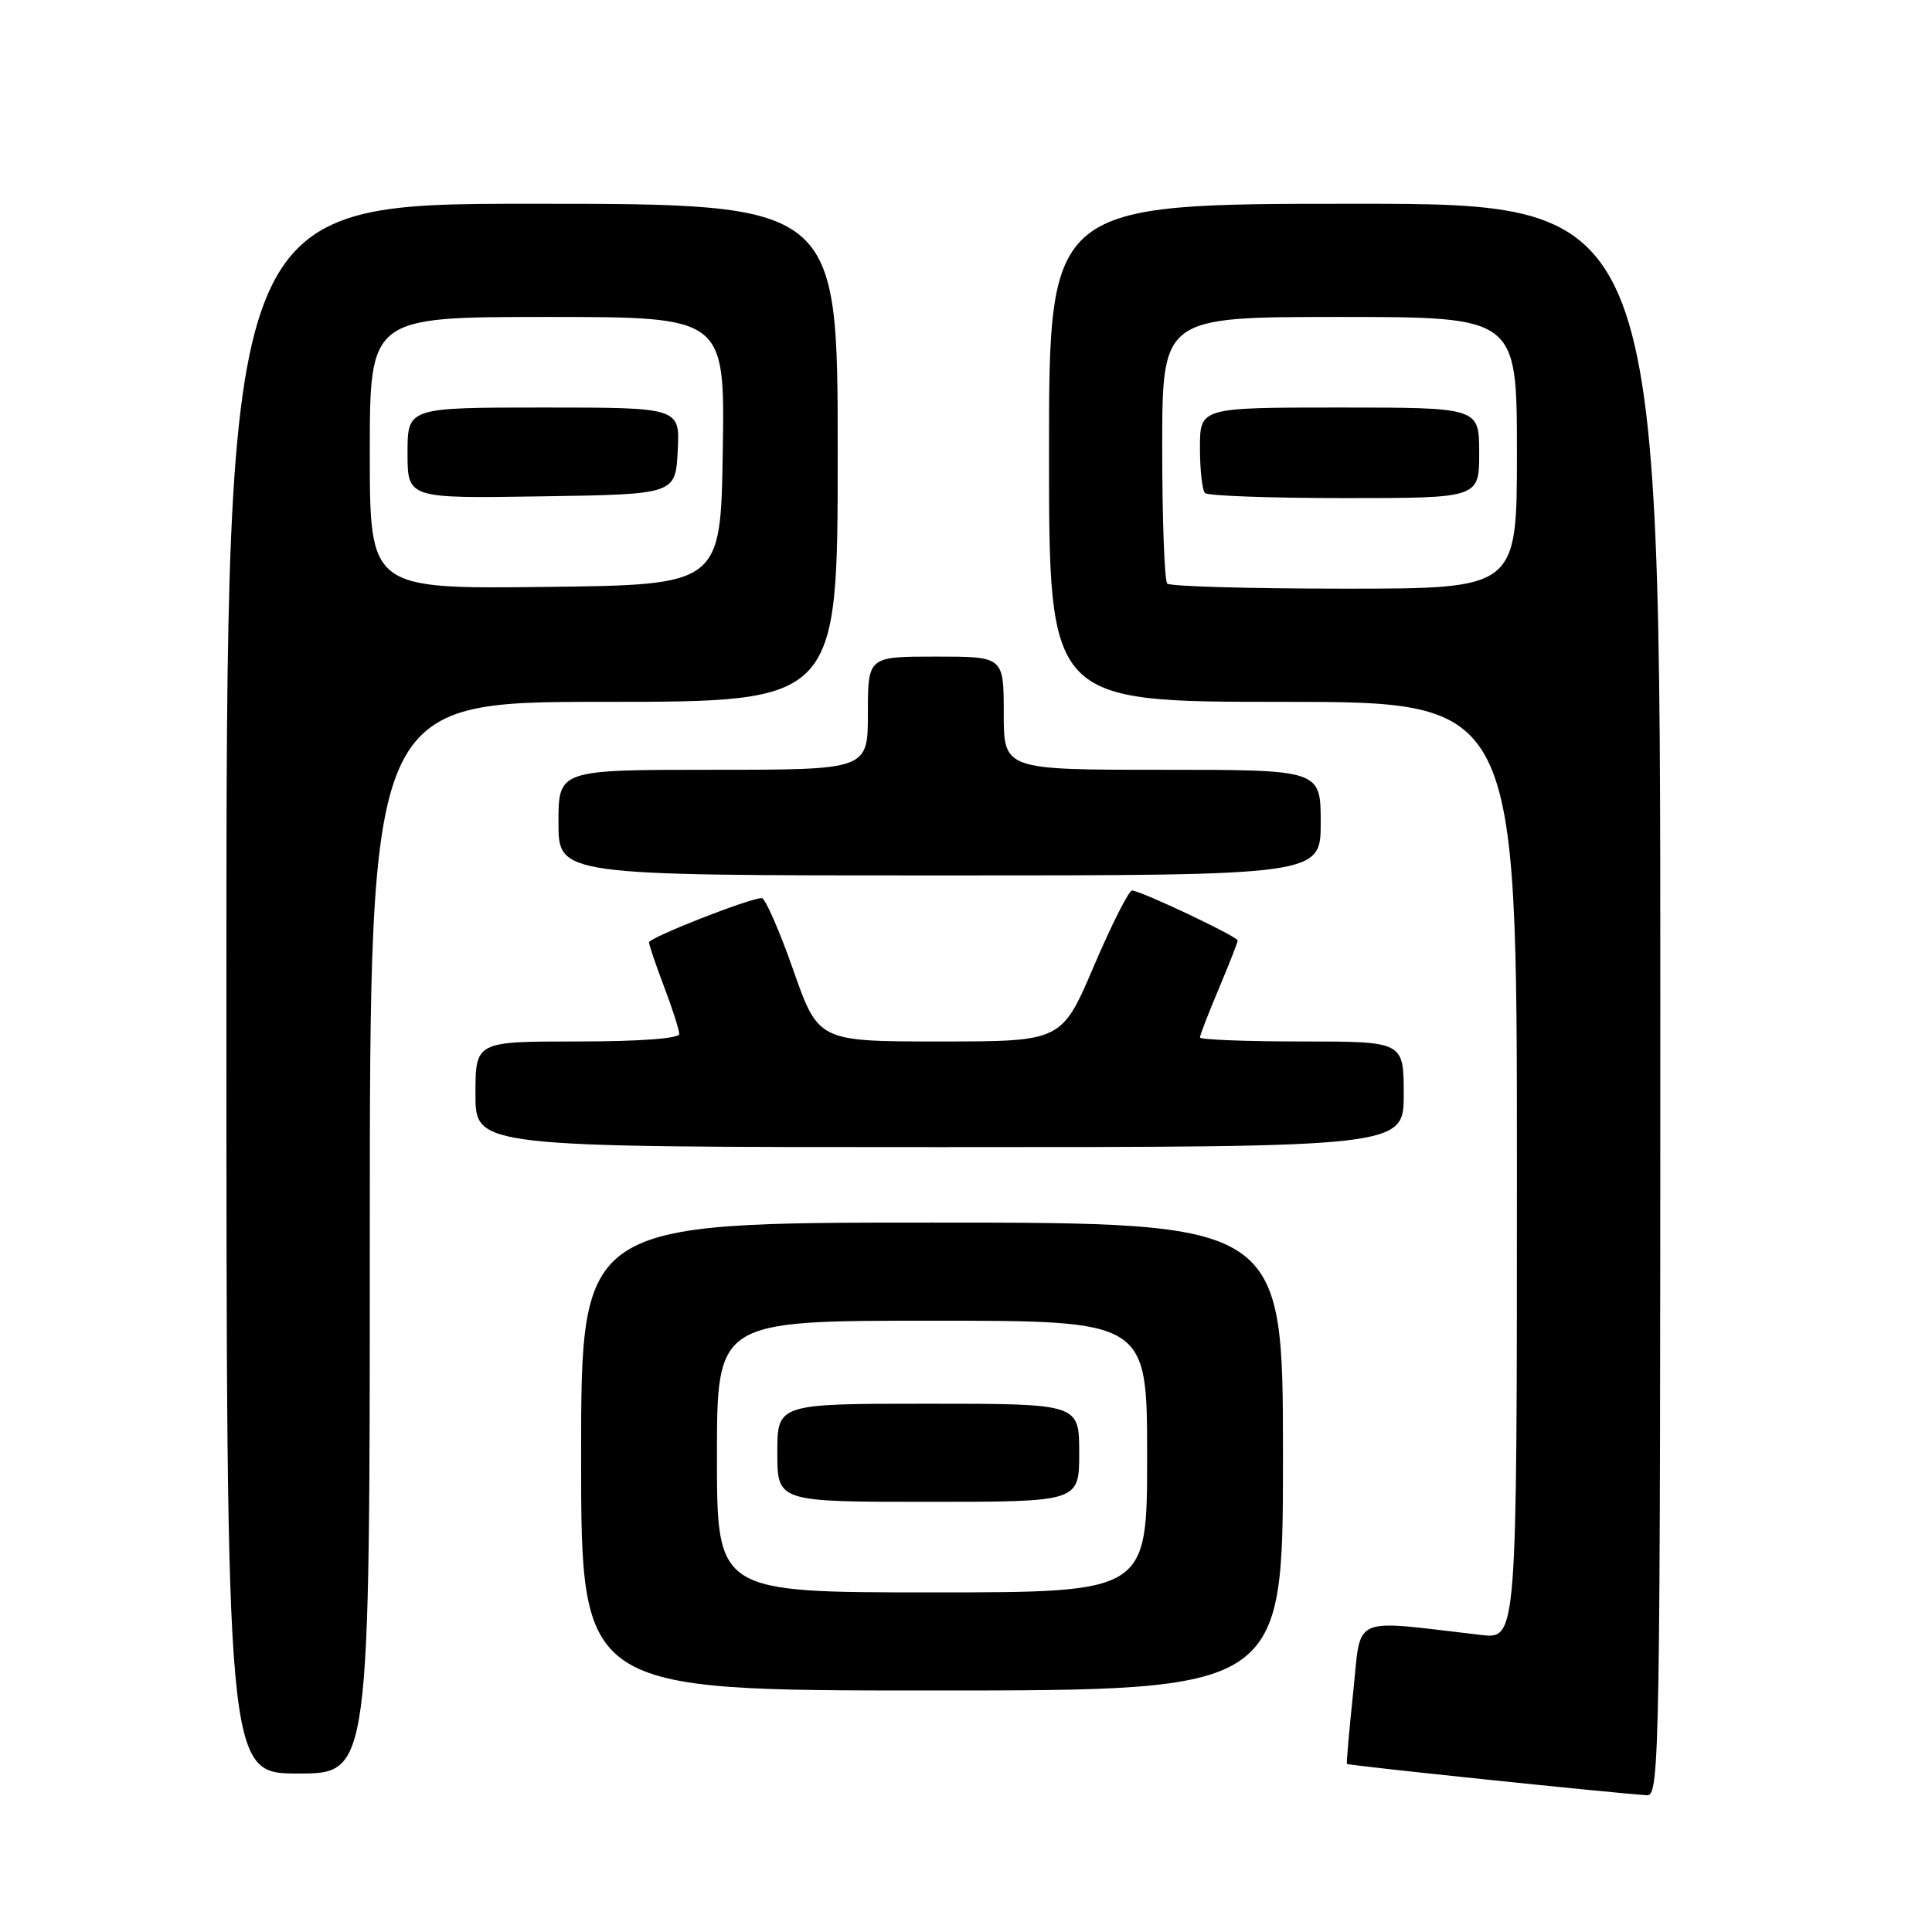 <?xml version="1.0" encoding="UTF-8" standalone="no"?>
<!DOCTYPE svg PUBLIC "-//W3C//DTD SVG 1.1//EN" "http://www.w3.org/Graphics/SVG/1.1/DTD/svg11.dtd" >
<svg xmlns="http://www.w3.org/2000/svg" xmlns:xlink="http://www.w3.org/1999/xlink" version="1.1" viewBox="0 0 256 256">
 <g >
 <path fill="currentColor"
d=" M 220.00 132.50 C 220.00 27.00 220.00 27.00 179.50 27.00 C 139.00 27.00 139.00 27.00 139.00 60.00 C 139.00 93.00 139.00 93.00 170.00 93.00 C 201.00 93.00 201.00 93.00 201.00 155.09 C 201.00 217.19 201.00 217.19 196.25 216.64 C 178.71 214.61 180.41 213.85 179.31 224.20 C 178.77 229.31 178.39 233.61 178.48 233.73 C 178.61 233.93 213.15 237.54 218.25 237.88 C 219.91 237.99 220.00 232.35 220.00 132.50 Z  M 49.00 164.00 C 49.00 93.00 49.00 93.00 80.00 93.00 C 111.00 93.00 111.00 93.00 111.00 60.00 C 111.00 27.00 111.00 27.00 70.50 27.00 C 30.00 27.00 30.00 27.00 30.00 131.00 C 30.00 235.00 30.00 235.00 39.50 235.00 C 49.00 235.00 49.00 235.00 49.00 164.00 Z  M 170.00 193.00 C 170.00 162.00 170.00 162.00 123.50 162.00 C 77.00 162.00 77.00 162.00 77.00 193.00 C 77.00 224.00 77.00 224.00 123.50 224.00 C 170.00 224.00 170.00 224.00 170.00 193.00 Z  M 186.00 145.00 C 186.00 138.00 186.00 138.00 172.50 138.00 C 165.07 138.00 159.00 137.76 159.00 137.47 C 159.00 137.18 160.12 134.27 161.50 131.00 C 162.88 127.73 164.00 124.86 164.00 124.62 C 164.00 124.10 151.11 118.00 150.00 118.00 C 149.57 118.00 147.30 122.50 144.95 128.00 C 140.68 138.00 140.68 138.00 124.56 138.00 C 108.44 138.00 108.44 138.00 105.10 128.50 C 103.27 123.28 101.39 119.00 100.94 119.00 C 99.34 119.00 86.00 124.24 86.00 124.87 C 86.00 125.21 86.90 127.87 88.00 130.76 C 89.10 133.65 90.00 136.47 90.00 137.01 C 90.00 137.61 84.74 138.00 76.50 138.00 C 63.00 138.00 63.00 138.00 63.00 145.00 C 63.00 152.00 63.00 152.00 124.50 152.00 C 186.00 152.00 186.00 152.00 186.00 145.00 Z  M 175.00 109.00 C 175.00 102.00 175.00 102.00 154.00 102.00 C 133.00 102.00 133.00 102.00 133.00 94.50 C 133.00 87.00 133.00 87.00 124.00 87.00 C 115.00 87.00 115.00 87.00 115.00 94.50 C 115.00 102.00 115.00 102.00 94.50 102.00 C 74.00 102.00 74.00 102.00 74.00 109.00 C 74.00 116.00 74.00 116.00 124.50 116.00 C 175.00 116.00 175.00 116.00 175.00 109.00 Z  M 154.67 77.33 C 154.30 76.97 154.00 68.87 154.00 59.33 C 154.00 42.00 154.00 42.00 177.50 42.00 C 201.00 42.00 201.00 42.00 201.00 60.00 C 201.00 78.00 201.00 78.00 178.17 78.00 C 165.61 78.00 155.03 77.70 154.67 77.33 Z  M 196.00 60.00 C 196.00 54.00 196.00 54.00 177.50 54.00 C 159.00 54.00 159.00 54.00 159.00 59.33 C 159.00 62.27 159.30 64.97 159.67 65.33 C 160.03 65.70 168.36 66.00 178.17 66.00 C 196.00 66.00 196.00 66.00 196.00 60.00 Z  M 49.00 60.02 C 49.00 42.00 49.00 42.00 72.52 42.00 C 96.05 42.00 96.05 42.00 95.77 59.75 C 95.50 77.50 95.50 77.50 72.25 77.77 C 49.00 78.04 49.00 78.04 49.00 60.02 Z  M 89.80 59.75 C 90.10 54.00 90.10 54.00 72.05 54.00 C 54.00 54.00 54.00 54.00 54.00 60.02 C 54.00 66.05 54.00 66.05 71.75 65.77 C 89.50 65.50 89.50 65.50 89.80 59.75 Z  M 95.00 193.00 C 95.00 175.00 95.00 175.00 123.50 175.00 C 152.00 175.00 152.00 175.00 152.00 193.00 C 152.00 211.00 152.00 211.00 123.50 211.00 C 95.00 211.00 95.00 211.00 95.00 193.00 Z  M 143.00 192.50 C 143.00 186.00 143.00 186.00 123.00 186.00 C 103.00 186.00 103.00 186.00 103.00 192.50 C 103.00 199.00 103.00 199.00 123.00 199.00 C 143.00 199.00 143.00 199.00 143.00 192.50 Z "/>
</g>
</svg>